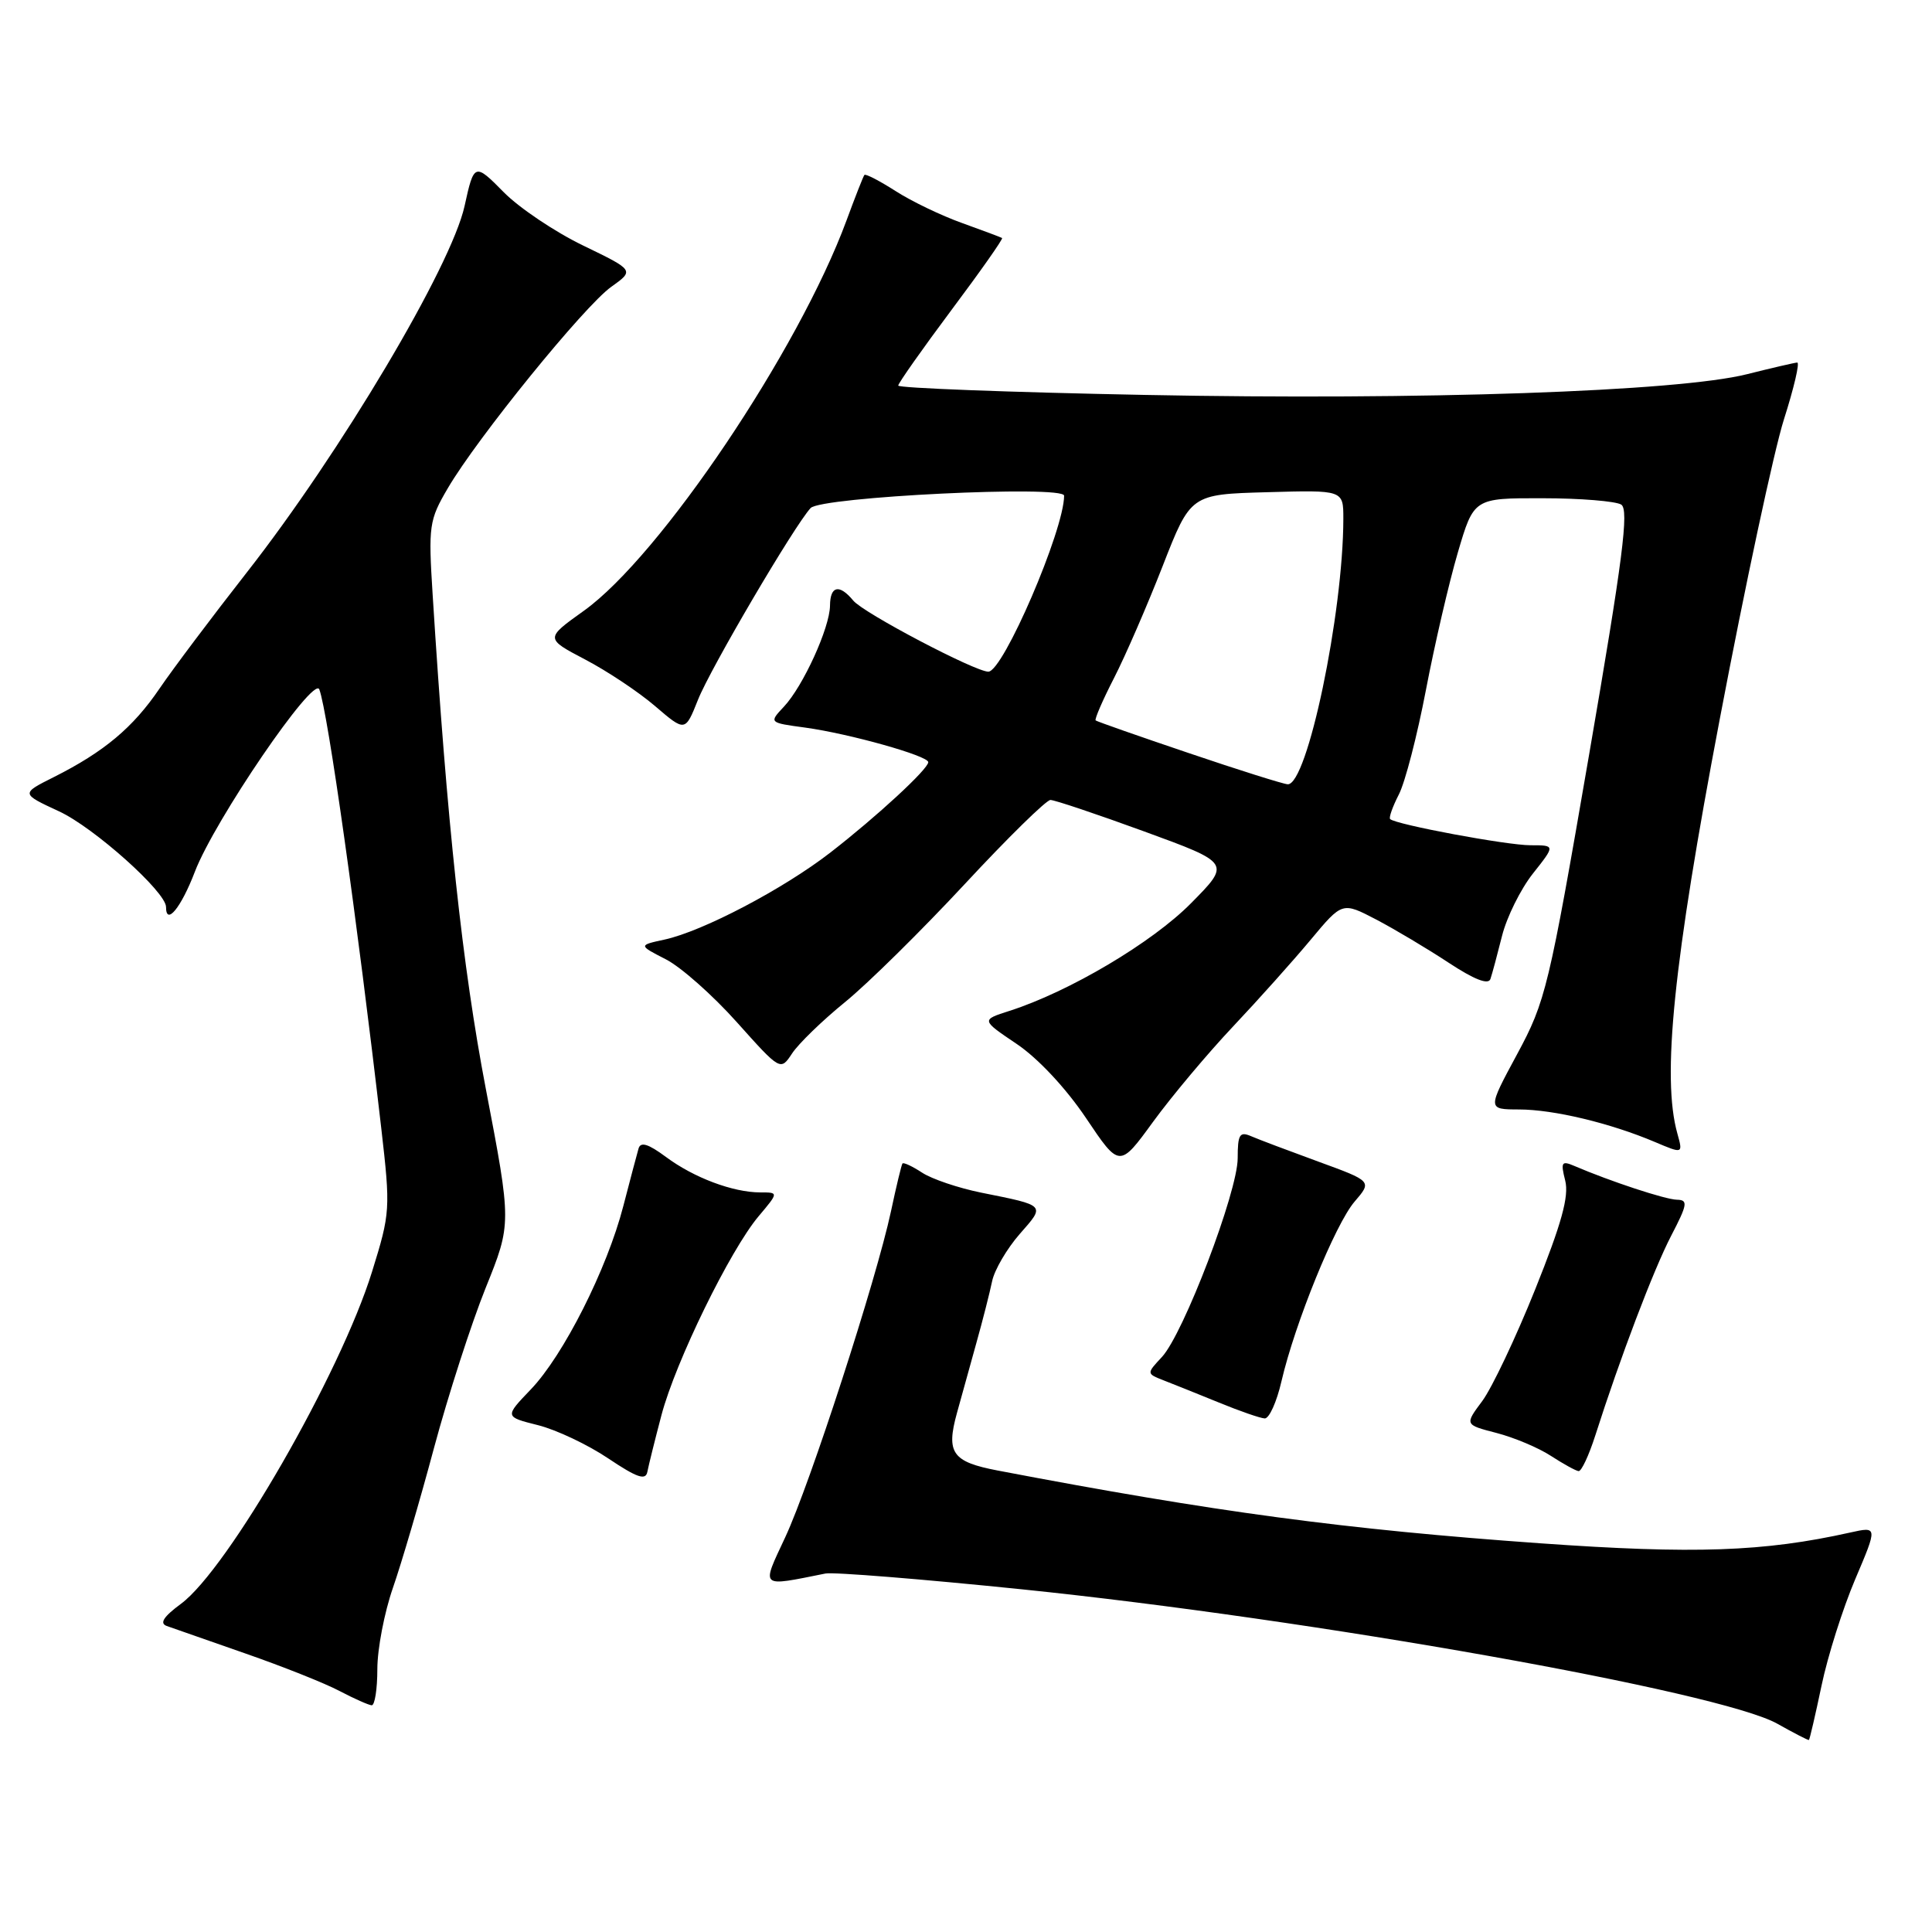 <?xml version="1.0" encoding="UTF-8" standalone="no"?>
<!DOCTYPE svg PUBLIC "-//W3C//DTD SVG 1.1//EN" "http://www.w3.org/Graphics/SVG/1.1/DTD/svg11.dtd" >
<svg xmlns="http://www.w3.org/2000/svg" xmlns:xlink="http://www.w3.org/1999/xlink" version="1.1" viewBox="0 0 256 256">
 <g >
 <path fill="currentColor"
d=" M 241.36 223.37 C 242.17 219.47 244.18 213.13 245.82 209.27 C 248.80 202.26 248.80 202.26 245.15 203.07 C 233.73 205.62 224.48 205.94 204.16 204.50 C 178.25 202.66 161.00 200.35 132.19 194.85 C 126.17 193.70 125.34 192.52 126.80 187.23 C 127.37 185.18 128.52 181.03 129.36 178.00 C 130.21 174.97 131.15 171.27 131.46 169.77 C 131.77 168.27 133.42 165.46 135.11 163.52 C 138.53 159.63 138.66 159.77 130.01 158.03 C 127.00 157.42 123.47 156.23 122.18 155.38 C 120.88 154.53 119.72 153.99 119.58 154.17 C 119.45 154.35 118.76 157.20 118.06 160.50 C 116.12 169.57 107.33 196.68 104.04 203.71 C 100.87 210.51 100.58 210.26 109.38 208.50 C 110.41 208.29 122.11 209.23 135.38 210.59 C 174.02 214.56 227.93 224.15 235.50 228.40 C 237.70 229.64 239.59 230.61 239.69 230.56 C 239.79 230.50 240.54 227.27 241.36 223.37 Z  M 50.00 221.16 C 50.00 218.49 50.93 213.66 52.06 210.41 C 53.19 207.16 55.65 198.81 57.51 191.85 C 59.38 184.89 62.46 175.36 64.35 170.66 C 67.79 162.13 67.79 162.13 64.38 144.31 C 61.27 128.08 59.23 109.10 57.33 78.83 C 56.75 69.64 56.85 68.93 59.35 64.67 C 63.23 58.04 77.44 40.53 80.99 38.01 C 84.06 35.82 84.06 35.82 77.28 32.54 C 73.55 30.74 68.82 27.56 66.77 25.49 C 62.90 21.56 62.81 21.59 61.56 27.29 C 59.80 35.30 45.12 60.00 32.68 75.88 C 28.11 81.72 22.92 88.62 21.15 91.22 C 17.63 96.41 13.79 99.62 7.13 102.97 C 2.76 105.16 2.76 105.16 7.83 107.51 C 12.45 109.65 22.00 118.19 22.00 120.18 C 22.00 122.72 24.00 120.27 25.82 115.51 C 28.43 108.69 41.57 89.44 42.31 91.35 C 43.44 94.30 47.33 121.90 50.52 149.50 C 51.75 160.21 51.72 160.71 49.30 168.50 C 45.11 182.02 30.21 207.92 23.97 212.52 C 21.67 214.22 21.11 215.09 22.09 215.45 C 22.87 215.72 27.55 217.36 32.50 219.09 C 37.45 220.81 43.08 223.05 45.00 224.07 C 46.92 225.08 48.84 225.93 49.25 225.96 C 49.66 225.98 50.00 223.82 50.00 221.16 Z  M 87.65 187.50 C 89.52 180.42 96.74 165.65 100.52 161.16 C 103.18 158.00 103.18 158.00 100.74 158.00 C 97.13 158.00 91.93 156.05 88.24 153.30 C 85.89 151.56 84.88 151.25 84.61 152.19 C 84.40 152.91 83.49 156.35 82.59 159.82 C 80.43 168.17 74.65 179.61 70.33 184.11 C 66.86 187.73 66.86 187.73 71.28 188.84 C 73.72 189.45 77.91 191.44 80.60 193.25 C 84.42 195.81 85.56 196.20 85.78 195.02 C 85.94 194.18 86.78 190.80 87.65 187.50 Z  M 211.37 190.25 C 214.69 179.86 219.09 168.28 221.43 163.76 C 223.61 159.57 223.70 159.00 222.20 158.97 C 220.66 158.94 213.36 156.53 208.60 154.49 C 206.92 153.77 206.78 153.99 207.40 156.44 C 207.92 158.52 206.92 162.12 203.42 170.85 C 200.85 177.26 197.69 183.91 196.41 185.64 C 194.07 188.78 194.07 188.78 198.28 189.87 C 200.60 190.47 203.85 191.83 205.50 192.91 C 207.15 193.98 208.80 194.89 209.17 194.93 C 209.55 194.97 210.53 192.86 211.37 190.25 Z  M 169.80 183.03 C 171.58 175.35 176.93 162.19 179.50 159.21 C 181.81 156.52 181.81 156.52 174.66 153.91 C 170.72 152.47 166.71 150.96 165.75 150.54 C 164.26 149.90 164.00 150.34 164.00 153.47 C 164.00 157.91 156.82 176.75 153.95 179.82 C 151.91 182.01 151.91 182.01 154.20 182.91 C 155.47 183.40 158.75 184.72 161.50 185.84 C 164.25 186.97 166.99 187.92 167.58 187.95 C 168.17 187.98 169.17 185.77 169.80 183.03 Z  M 163.40 136.00 C 166.77 132.43 171.40 127.25 173.69 124.50 C 177.86 119.50 177.86 119.50 182.35 121.84 C 184.81 123.13 189.14 125.71 191.96 127.57 C 195.35 129.80 197.22 130.53 197.49 129.72 C 197.72 129.05 198.41 126.47 199.03 124.00 C 199.65 121.53 201.49 117.81 203.12 115.75 C 206.09 112.00 206.09 112.00 202.80 112.00 C 199.64 112.00 184.92 109.25 184.20 108.53 C 184.01 108.34 184.53 106.88 185.35 105.28 C 186.18 103.69 187.79 97.46 188.94 91.44 C 190.09 85.42 191.99 77.24 193.16 73.25 C 195.29 66.00 195.29 66.00 204.40 66.02 C 209.40 66.02 214.09 66.41 214.82 66.86 C 215.87 67.54 215.04 74.02 210.56 100.02 C 205.23 130.93 204.81 132.67 201.03 139.68 C 197.08 147.00 197.08 147.00 201.29 147.01 C 205.88 147.02 213.35 148.81 219.26 151.31 C 223.01 152.90 223.01 152.90 222.26 150.20 C 220.18 142.79 221.73 127.60 227.87 95.32 C 231.23 77.62 235.06 59.73 236.38 55.57 C 237.71 51.41 238.50 48.02 238.14 48.04 C 237.79 48.06 234.80 48.75 231.50 49.58 C 222.37 51.88 188.40 53.05 151.75 52.33 C 133.74 51.98 119.01 51.42 119.02 51.09 C 119.03 50.77 122.19 46.28 126.05 41.11 C 129.91 35.95 132.94 31.65 132.78 31.54 C 132.63 31.44 130.25 30.55 127.50 29.56 C 124.75 28.58 120.77 26.67 118.66 25.31 C 116.55 23.96 114.69 23.00 114.54 23.18 C 114.39 23.35 113.32 26.08 112.16 29.23 C 105.80 46.45 87.48 73.68 77.38 80.92 C 72.23 84.60 72.23 84.60 77.52 87.38 C 80.43 88.90 84.61 91.68 86.80 93.56 C 90.79 96.98 90.79 96.98 92.48 92.74 C 94.12 88.59 105.25 69.66 107.41 67.32 C 108.79 65.83 141.00 64.26 141.00 65.68 C 141.00 70.23 132.92 89.00 130.96 89.00 C 129.20 89.00 114.44 81.24 113.07 79.59 C 111.22 77.35 110.00 77.61 109.98 80.25 C 109.95 83.18 106.42 90.92 103.88 93.63 C 101.88 95.76 101.88 95.76 106.69 96.41 C 112.53 97.21 123.00 100.15 123.00 100.99 C 123.00 101.90 116.21 108.17 110.05 112.95 C 103.81 117.79 93.12 123.40 88.05 124.50 C 84.59 125.25 84.59 125.25 88.22 127.11 C 90.22 128.13 94.45 131.88 97.63 135.44 C 103.42 141.91 103.42 141.91 104.96 139.58 C 105.81 138.29 108.97 135.22 112.00 132.76 C 115.03 130.29 122.15 123.26 127.84 117.14 C 133.53 111.01 138.64 106.00 139.19 106.00 C 139.74 106.00 145.34 107.88 151.64 110.18 C 163.08 114.36 163.08 114.36 157.82 119.68 C 152.68 124.89 141.66 131.42 133.75 133.95 C 130.00 135.15 130.00 135.15 134.72 138.33 C 137.53 140.22 141.23 144.18 143.89 148.13 C 148.34 154.76 148.34 154.76 152.80 148.63 C 155.26 145.26 160.03 139.57 163.40 136.00 Z  M 157.50 99.78 C 150.90 97.55 145.36 95.61 145.18 95.46 C 145.01 95.32 146.10 92.79 147.61 89.85 C 149.12 86.91 152.02 80.22 154.06 75.00 C 157.77 65.50 157.77 65.50 167.89 65.22 C 178.00 64.93 178.00 64.93 178.00 68.72 C 177.99 81.28 173.21 104.10 170.62 103.92 C 170.01 103.88 164.10 102.02 157.50 99.78 Z "/>
</g>
</svg>